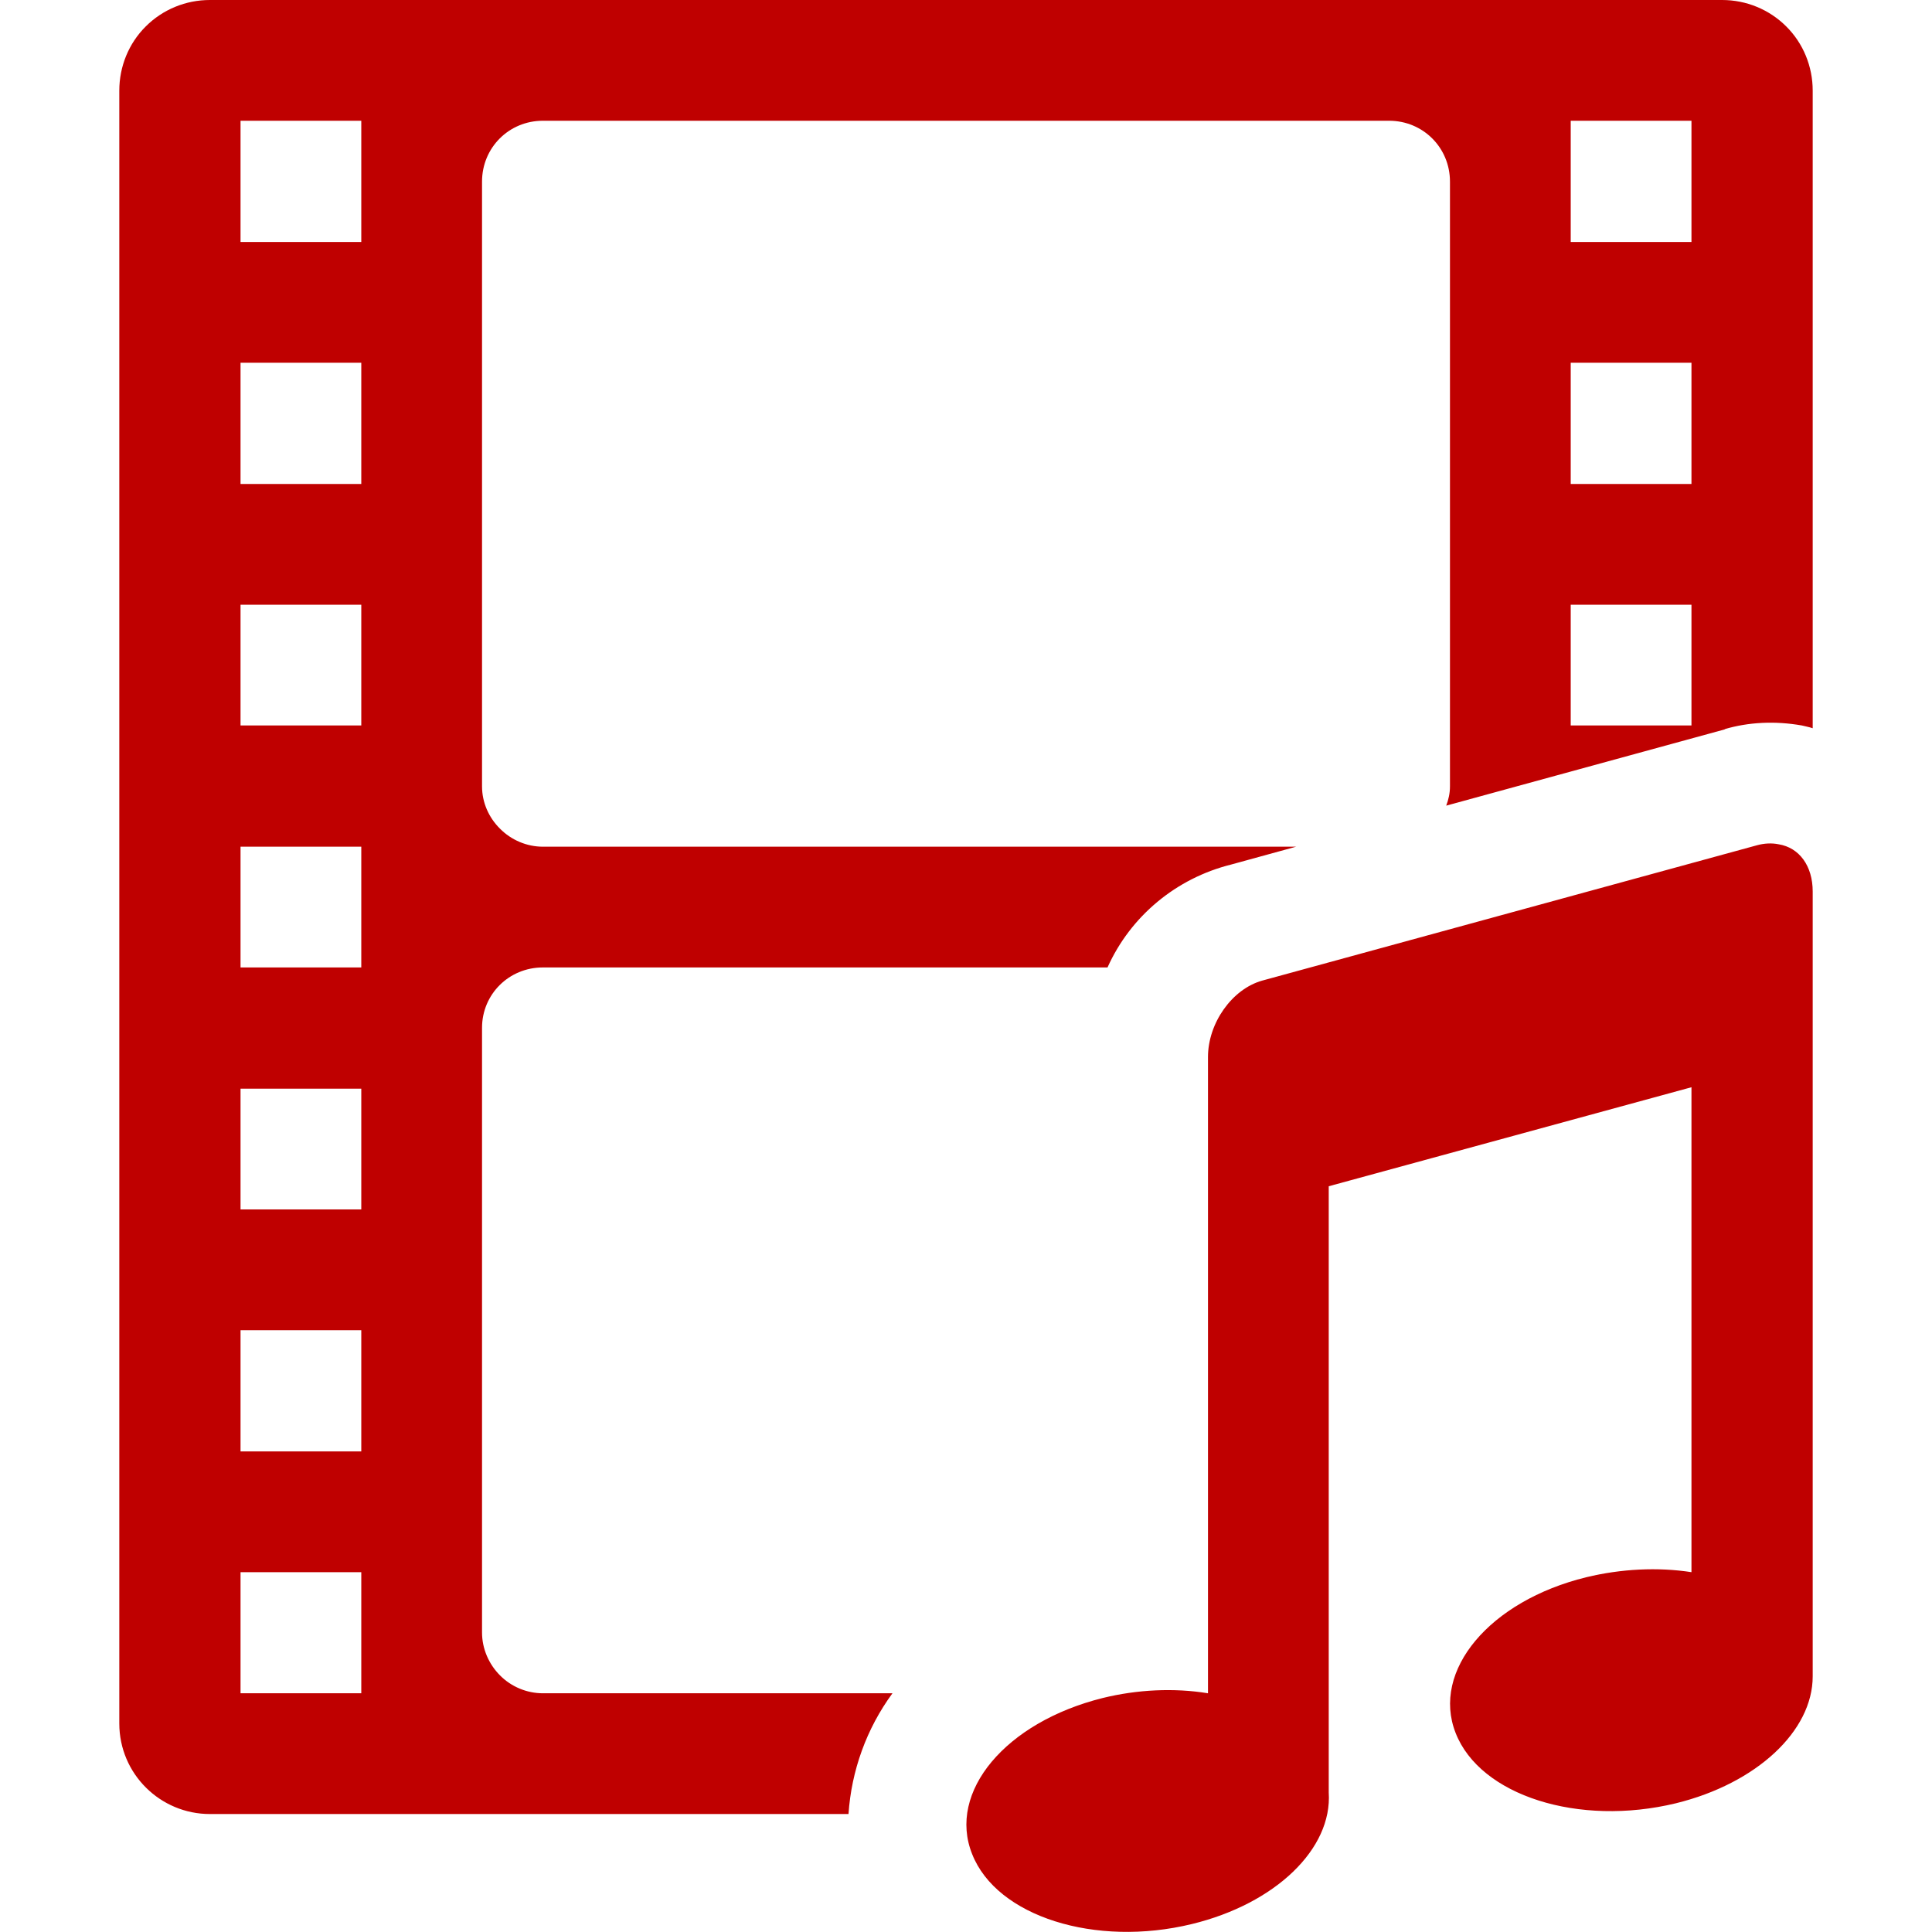 
<svg xmlns="http://www.w3.org/2000/svg" xmlns:xlink="http://www.w3.org/1999/xlink" width="16px" height="16px" viewBox="0 0 16 16" version="1.1">
<g id="surface1">
<path style=" stroke:none;fill-rule:nonzero;fill:#bf0000;fill-opacity:1;" d="M 1.738 0 C 1.539 0 1.348 0.078 1.207 0.219 C 1.066 0.359 0.988 0.551 0.988 0.75 L 0.988 14.273 C 0.988 14.691 1.328 15.023 1.738 15.023 L 7.027 15.023 C 7.051 14.664 7.176 14.316 7.391 14.023 L 4.496 14.023 C 4.363 14.023 4.234 13.969 4.141 13.875 C 4.047 13.781 3.992 13.652 3.992 13.52 L 3.992 8.512 C 3.992 8.234 4.215 8.012 4.496 8.012 L 9.172 8.012 C 9.363 7.586 9.742 7.273 10.195 7.16 L 10.734 7.012 L 4.496 7.012 C 4.363 7.012 4.234 6.957 4.141 6.863 C 4.047 6.77 3.992 6.645 3.992 6.512 L 3.992 1.504 C 3.992 1.223 4.215 1 4.496 1 L 11.504 1 C 11.785 1 12.008 1.223 12.008 1.504 L 12.008 6.512 C 12.008 6.57 11.996 6.621 11.977 6.672 L 14.289 6.039 L 14.281 6.039 C 14.48 5.98 14.699 5.969 14.922 6.008 C 14.953 6.016 14.98 6.02 15.012 6.031 L 15.012 0.75 C 15.012 0.551 14.934 0.359 14.793 0.219 C 14.652 0.078 14.461 0 14.262 0 Z M 1.992 1 L 2.992 1 L 2.992 2.004 L 1.992 2.004 Z M 13.008 1 L 14.008 1 L 14.008 2.004 L 13.008 2.004 Z M 1.992 3.004 L 2.992 3.004 L 2.992 4.008 L 1.992 4.008 Z M 13.008 3.004 L 14.008 3.004 L 14.008 4.008 L 13.008 4.008 Z M 1.992 5.008 L 2.992 5.008 L 2.992 6.008 L 1.992 6.008 Z M 13.008 5.008 L 14.008 5.008 L 14.008 6.008 L 13.008 6.008 Z M 14.73 6.992 C 14.672 6.98 14.609 6.984 14.551 7 L 10.453 8.121 C 10.203 8.191 10.004 8.473 10.004 8.754 L 10.004 14.023 C 9.723 13.977 9.418 13.992 9.133 14.062 C 8.328 14.262 7.844 14.84 8.051 15.355 C 8.254 15.871 9.07 16.129 9.871 15.934 C 10.562 15.766 11.035 15.312 11.004 14.844 L 11.004 9.824 L 14.008 9.004 L 14.008 13.02 C 13.73 12.977 13.426 12.992 13.137 13.062 C 12.336 13.258 11.852 13.836 12.055 14.352 C 12.258 14.871 13.074 15.129 13.879 14.934 C 14.547 14.77 15.012 14.336 15.012 13.883 L 15.012 7.383 C 15.012 7.172 14.902 7.02 14.73 6.992 Z M 1.992 7.012 L 2.992 7.012 L 2.992 8.012 L 1.992 8.012 Z M 1.992 9.016 L 2.992 9.016 L 2.992 10.016 L 1.992 10.016 Z M 1.992 11.016 L 2.992 11.016 L 2.992 12.02 L 1.992 12.02 Z M 1.992 13.02 L 2.992 13.02 L 2.992 14.023 L 1.992 14.023 Z M 1.992 13.02 "/>
</g>
</svg>
